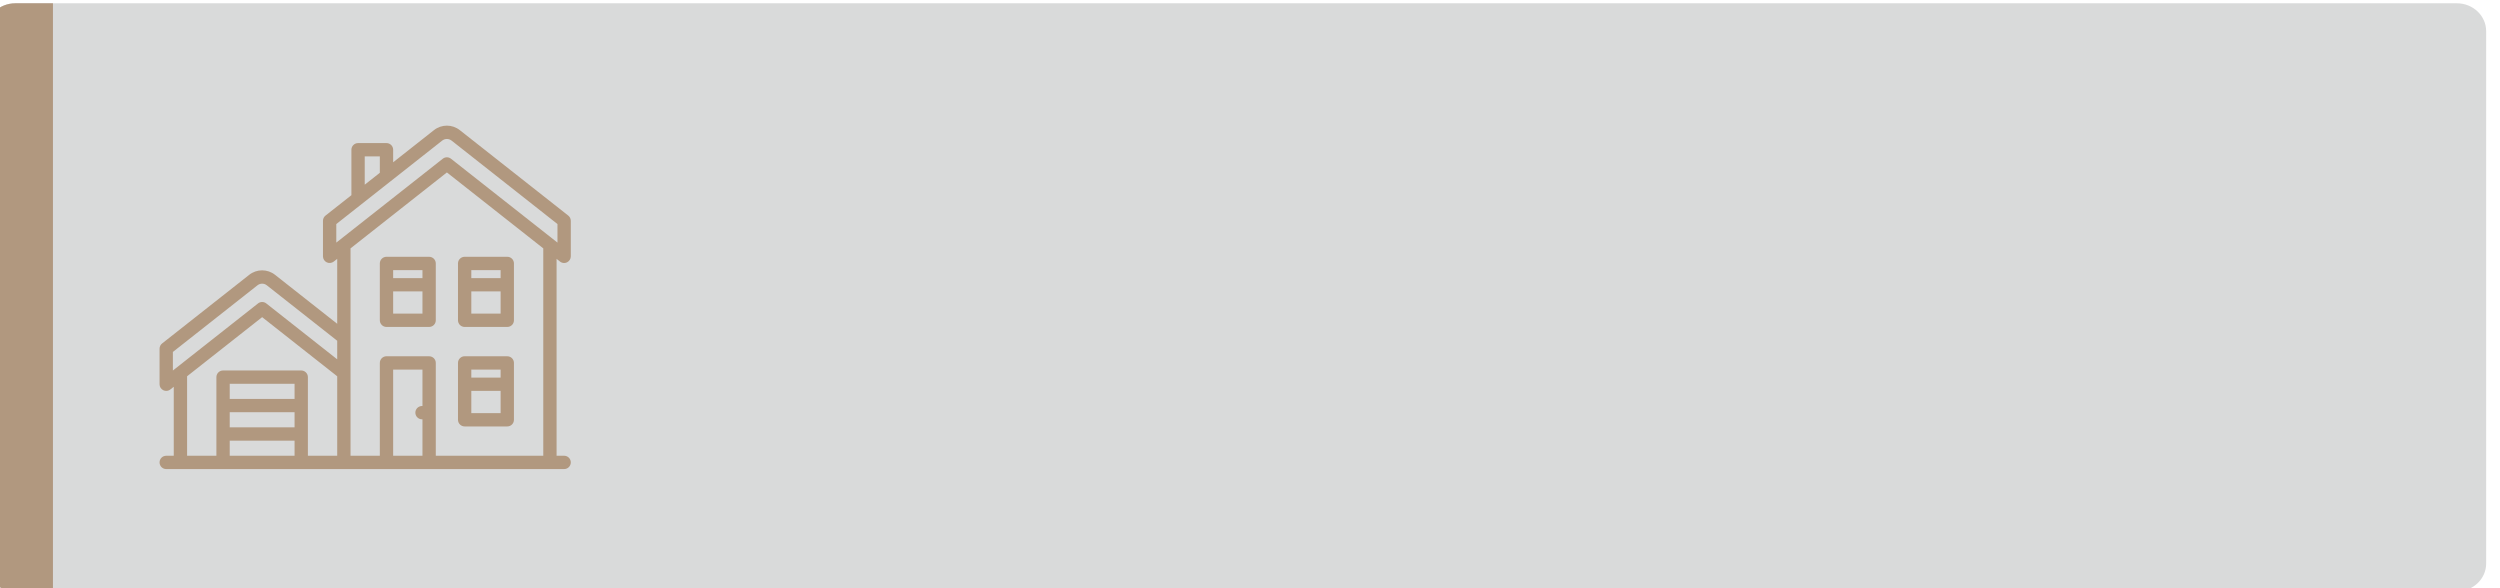 <?xml version="1.0" encoding="UTF-8"?>
<!DOCTYPE svg PUBLIC "-//W3C//DTD SVG 1.1//EN" "http://www.w3.org/Graphics/SVG/1.1/DTD/svg11.dtd">
<!-- Creator: CorelDRAW 2019 (64-Bit) -->
<svg xmlns="http://www.w3.org/2000/svg" xml:space="preserve" width="11.388mm" height="2.679mm" version="1.1" style="shape-rendering:geometricPrecision; text-rendering:geometricPrecision; image-rendering:optimizeQuality; fill-rule:evenodd; clip-rule:evenodd"
viewBox="0 0 11388 2679"
 xmlns:xlink="http://www.w3.org/1999/xlink"
 xmlns:xodm="http://www.corel.com/coreldraw/odm/2003">
 <defs>
  <style type="text/css">
   <![CDATA[
    .fil0 {fill:#D9DADA}
    .fil1 {fill:#B1987F}
   ]]>
  </style>
 </defs>
 <g id="Слой_x0020_1">
  <g id="_247143775024">
   <path class="fil0" d="M69.7 15l11122.3 0c73.1,0 132.9,57.3 132.9,126.3l0 2426.5c0,69 -60.3,126.3 -132.9,126.3l-11122.3 0c-72.7,0 -133,-56.8 -133,-126.3l0 -2426.5c0,-69.5 59.8,-126.3 133,-126.3z"/>
   <path class="fil1" d="M69.7 15l171.5 0 0 2679.2 -171.5 0c-73,0 -133,-56.9 -133,-126.4l0 -2426.4c0,-69.6 59.8,-126.4 133,-126.4z"/>
   <g>
    <path class="fil1" d="M2551 1191.5c5.4,4.3 12,6.5 18.7,6.5 4.5,0 9.1,-1 13.3,-3 10.4,-5.1 17.1,-15.7 17.1,-27.3l0 -161.9c0,-9.3 -4.3,-18 -11.6,-23.8l-494 -389.2c-34.6,-27.3 -83,-27.3 -117.7,0l-185.9 146.5 0 -57.1c0,-16.8 -13.6,-30.4 -30.4,-30.4l-129.4 0c-16.8,0 -30.4,13.6 -30.4,30.4l0 206.9 -117.9 92.9c-7.3,5.7 -11.6,14.5 -11.6,23.8l0 161.9c0,11.6 6.7,22.2 17.1,27.3 10.5,5 22.9,3.7 32.1,-3.5l15.6 -12.3 0 295.7 -283.1 -223c-34.6,-27.3 -83,-27.3 -117.7,0l-396.9 312.7c-7.3,5.8 -11.5,14.6 -11.5,23.9l0 161.8c0,11.6 6.6,22.2 17.1,27.3 4.2,2 8.7,3 13.2,3 6.7,0 13.4,-2.2 18.8,-6.5l15.6 -12.3 0 314.2 -34.4 0c-16.7,0 -30.3,13.6 -30.3,30.3 0,16.8 13.6,30.4 30.3,30.4l1812.6 0c16.8,0 30.4,-13.6 30.4,-30.4 0,-16.7 -13.6,-30.3 -30.4,-30.3l-34.4 0 0 -896.8 15.7 12.3zm-889.6 -479l68.8 0 0 74.6 -68.8 54.2 0 -128.8 0 0zm-129.5 308.1l482.5 -380.2c12.5,-9.8 30,-9.8 42.6,0l482.4 380.2 0 84.5 -485 -382c-5.5,-4.4 -12.1,-6.6 -18.7,-6.6 -6.7,0 -13.3,2.2 -18.8,6.6l-485 382 0 -84.5 0 0zm-744.4 582.6l385.3 -303.6c12.5,-9.9 30.1,-9.9 42.6,0l320.6 252.6 0 84.6 -323.1 -254.6c-11,-8.7 -26.6,-8.7 -37.6,0l-387.8 305.6 0 -84.6zm64.7 110.8l341.9 -269.3 341.9 269.3 0 362 -133.5 0 0 -358.1c0,-16.7 -13.6,-30.3 -30.4,-30.3l-356 0c-16.8,0 -30.4,13.6 -30.4,30.3l0 358.1 -133.5 0 0 -362 0 0zm194.2 163.7l295.4 0 0 68.8 -295.4 0 0 -68.8zm295.4 -60.6l-295.4 0 0 -68.8 295.4 0 0 68.8zm-295.4 190.1l295.4 0 0 68.8 -295.4 0 0 -68.8zm878 -157.7c-0.7,0 -1.3,-0.1 -2,-0.1 -8,0 -15.8,3.3 -21.5,8.9 -5.6,5.6 -8.9,13.5 -8.9,21.5 0,7.9 3.3,15.8 8.9,21.4 5.7,5.7 13.5,8.9 21.5,8.9 0.7,0 1.3,0 2,-0.1l0 166 -133.5 0 0 -392.5 133.5 0 0 166zm550.3 226.5l-489.6 0 0 -422.8c0,-16.8 -13.6,-30.3 -30.4,-30.3l-194.2 -0.1c-16.7,0 -30.3,13.6 -30.3,30.4l0 422.8 -133.5 0 0 -944.6 439 -345.9 439 345.9 0 944.6 0 0z"/>
    <path class="fil1" d="M2116.6 1942.5l194.2 0c16.8,0 30.3,-13.6 30.3,-30.4l0 -258.9c0,-16.8 -13.5,-30.3 -30.3,-30.3l-194.2 -0.1c-16.8,0 -30.4,13.6 -30.4,30.4l0 258.9c0,16.8 13.6,30.4 30.4,30.4l0 0zm30.3 -60.7l0 -101.2 133.5 0 0 101.2 -133.5 0zm133.5 -198.3l0 36.5 -133.5 0 0 -36.5 133.5 0z"/>
    <path class="fil1" d="M2116.6 1489.3l194.2 0c16.8,0 30.3,-13.6 30.3,-30.3l0 -259c0,-16.7 -13.5,-30.3 -30.3,-30.3l-194.2 0c-16.8,0 -30.4,13.6 -30.4,30.3l0 259c0,16.7 13.6,30.3 30.4,30.3l0 0zm30.3 -60.7l0 -101.1 133.5 0 0 101.1 -133.5 0zm133.5 -198.2l0 36.4 -133.5 0 0 -36.4 133.5 0z"/>
    <path class="fil1" d="M1954.7 1169.7l-194.2 0c-16.7,0 -30.3,13.6 -30.3,30.3l0 259c0,16.7 13.6,30.3 30.3,30.3l194.2 0c16.8,0 30.4,-13.6 30.4,-30.3l0 -259c0,-16.7 -13.6,-30.3 -30.4,-30.3l0 0zm-30.3 60.7l0 36.4 -133.5 0 0 -36.4 133.5 0zm-133.5 198.2l0 -101.1 133.5 0 0 101.1 -133.5 0z"/>
   </g>
  </g>
 </g>
</svg>
